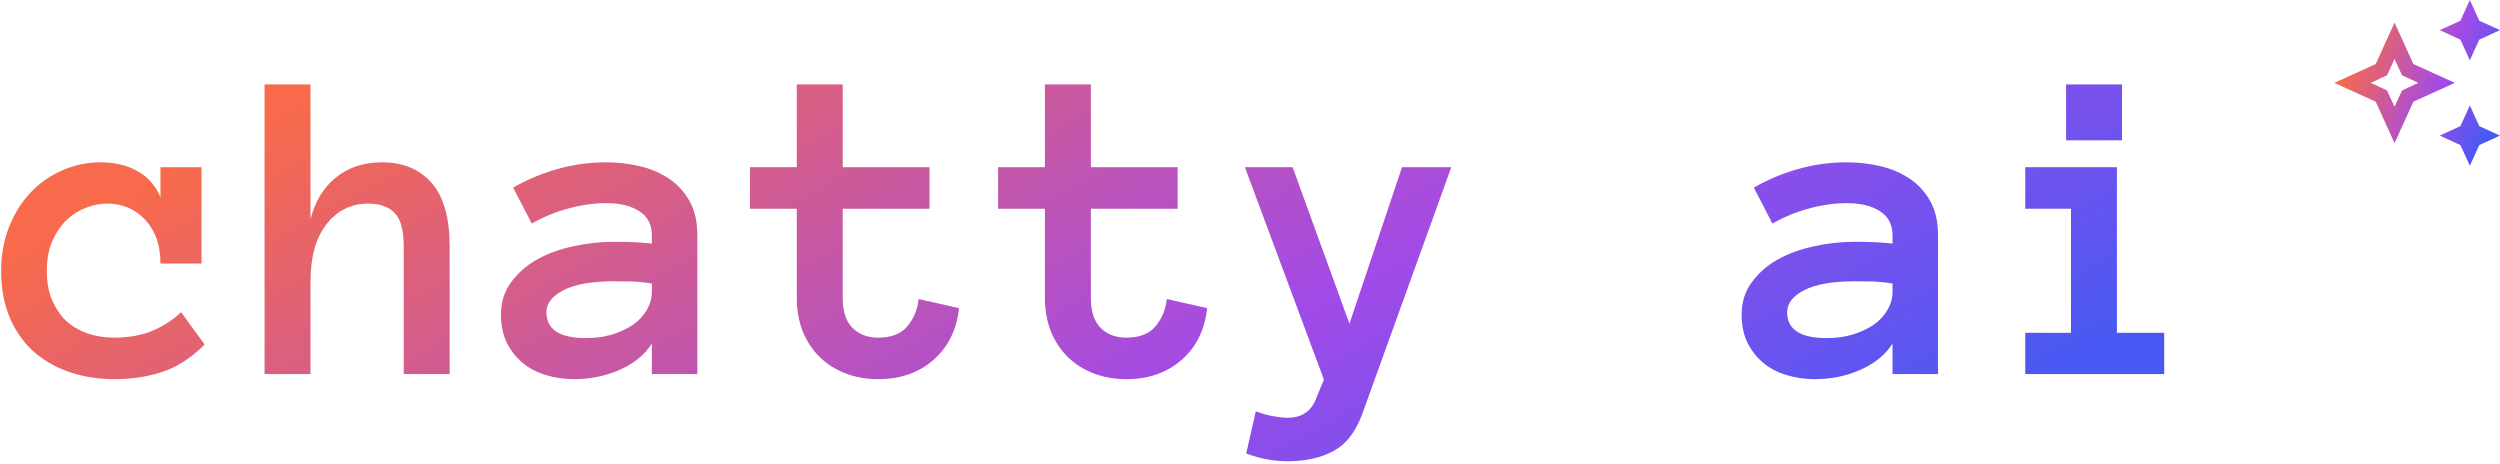 <svg width="528" height="98" viewBox="0 0 528 98" fill="none" xmlns="http://www.w3.org/2000/svg">
<path d="M43.219 72.766C40.406 75.578 37.438 77.5 34.312 78.531C31.219 79.562 27.859 80.078 24.234 80.078C20.578 80.078 17.25 79.531 14.25 78.438C11.281 77.344 8.75 75.812 6.656 73.844C4.594 71.844 3 69.438 1.875 66.625C0.781 63.812 0.234 60.672 0.234 57.203C0.234 53.891 0.781 50.828 1.875 48.016C3 45.172 4.5 42.75 6.375 40.75C8.281 38.719 10.516 37.141 13.078 36.016C15.641 34.859 18.359 34.281 21.234 34.281C24.234 34.281 26.844 34.906 29.062 36.156C31.281 37.406 32.891 39.234 33.891 41.641V35.312H42.562V55.656H33.891C33.891 51.812 32.828 48.75 30.703 46.469C28.609 44.156 25.875 43 22.5 43C21.156 43 19.734 43.281 18.234 43.844C16.766 44.375 15.406 45.219 14.156 46.375C12.938 47.531 11.922 49 11.109 50.781C10.297 52.562 9.891 54.703 9.891 57.203C9.891 59.641 10.281 61.75 11.062 63.531C11.844 65.281 12.859 66.734 14.109 67.891C15.391 69.016 16.891 69.875 18.609 70.469C20.359 71.031 22.156 71.312 24 71.312C27.156 71.312 29.891 70.828 32.203 69.859C34.547 68.859 36.562 67.547 38.25 65.922L43.219 72.766ZM94.969 79H85.266V52.047C85.266 48.641 84.625 46.281 83.344 44.969C82.062 43.656 80.203 43 77.766 43C74.172 43 71.234 44.453 68.953 47.359C66.703 50.266 65.578 54.281 65.578 59.406V79H55.875V17.828H65.578V46.281C66.547 42.5 68.344 39.562 70.969 37.469C73.594 35.344 76.828 34.281 80.672 34.281C85.141 34.281 88.641 35.734 91.172 38.641C93.703 41.547 94.969 46.016 94.969 52.047V79ZM105.797 66.438C105.797 63.875 106.484 61.641 107.859 59.734C109.234 57.797 111.031 56.188 113.25 54.906C115.5 53.625 118.062 52.672 120.938 52.047C123.844 51.391 126.797 51.062 129.797 51.062C131.453 51.062 132.875 51.094 134.062 51.156C135.25 51.219 136.453 51.312 137.672 51.438V49.703C137.672 47.422 136.781 45.719 135 44.594C133.25 43.469 130.938 42.906 128.062 42.906C125.438 42.906 122.766 43.281 120.047 44.031C117.328 44.75 114.75 45.812 112.312 47.219L108.375 39.625C111.25 37.969 114.328 36.672 117.609 35.734C120.922 34.766 124.406 34.281 128.062 34.281C130.438 34.281 132.766 34.547 135.047 35.078C137.359 35.609 139.422 36.484 141.234 37.703C143.078 38.922 144.547 40.516 145.641 42.484C146.734 44.422 147.281 46.828 147.281 49.703V79H137.672V72.578C136.141 74.953 133.875 76.797 130.875 78.109C127.906 79.422 124.703 80.078 121.266 80.078C119.141 80.078 117.125 79.781 115.219 79.188C113.344 78.625 111.719 77.766 110.344 76.609C108.969 75.453 107.859 74.031 107.016 72.344C106.203 70.625 105.797 68.656 105.797 66.438ZM123.75 71.406C125.656 71.406 127.438 71.172 129.094 70.703C130.781 70.203 132.266 69.531 133.547 68.688C134.828 67.812 135.828 66.766 136.547 65.547C137.297 64.328 137.672 62.984 137.672 61.516V59.875C136.141 59.625 134.703 59.484 133.359 59.453C132.016 59.422 130.828 59.406 129.797 59.406C125.047 59.406 121.453 60.031 119.016 61.281C116.609 62.531 115.406 64.078 115.406 65.922C115.406 69.578 118.188 71.406 123.75 71.406ZM202.547 65.078C202.047 69.672 200.234 73.328 197.109 76.047C194.016 78.734 190.141 80.078 185.484 80.078C182.922 80.078 180.578 79.656 178.453 78.812C176.328 77.969 174.516 76.797 173.016 75.297C171.516 73.797 170.344 72 169.5 69.906C168.688 67.781 168.281 65.469 168.281 62.969V44.078H158.391V35.312H168.281V17.828H177.984V35.312H196.312V44.078H177.984V62.969C177.984 65.781 178.672 67.875 180.047 69.25C181.422 70.625 183.234 71.312 185.484 71.312C188.234 71.312 190.281 70.516 191.625 68.922C192.969 67.328 193.766 65.406 194.016 63.156L202.547 65.078ZM254.953 65.078C254.453 69.672 252.641 73.328 249.516 76.047C246.422 78.734 242.547 80.078 237.891 80.078C235.328 80.078 232.984 79.656 230.859 78.812C228.734 77.969 226.922 76.797 225.422 75.297C223.922 73.797 222.75 72 221.906 69.906C221.094 67.781 220.688 65.469 220.688 62.969V44.078H210.797V35.312H220.688V17.828H230.391V35.312H248.719V44.078H230.391V62.969C230.391 65.781 231.078 67.875 232.453 69.25C233.828 70.625 235.641 71.312 237.891 71.312C240.641 71.312 242.688 70.516 244.031 68.922C245.375 67.328 246.172 65.406 246.422 63.156L254.953 65.078ZM306.516 35.312L287.672 87.531C286.266 91.312 284.219 93.906 281.531 95.312C278.844 96.719 275.641 97.422 271.922 97.422C270.641 97.422 269.266 97.297 267.797 97.047C266.328 96.797 264.797 96.375 263.203 95.781L265.219 86.875C266.562 87.375 267.797 87.719 268.922 87.906C270.047 88.125 271.047 88.234 271.922 88.234C274.828 88.234 276.812 86.953 277.875 84.391L279.609 80.172L262.922 35.312H273L285 68.359L296.109 35.312H306.516ZM367.828 66.438C367.828 63.875 368.516 61.641 369.891 59.734C371.266 57.797 373.062 56.188 375.281 54.906C377.531 53.625 380.094 52.672 382.969 52.047C385.875 51.391 388.828 51.062 391.828 51.062C393.484 51.062 394.906 51.094 396.094 51.156C397.281 51.219 398.484 51.312 399.703 51.438V49.703C399.703 47.422 398.812 45.719 397.031 44.594C395.281 43.469 392.969 42.906 390.094 42.906C387.469 42.906 384.797 43.281 382.078 44.031C379.359 44.75 376.781 45.812 374.344 47.219L370.406 39.625C373.281 37.969 376.359 36.672 379.641 35.734C382.953 34.766 386.438 34.281 390.094 34.281C392.469 34.281 394.797 34.547 397.078 35.078C399.391 35.609 401.453 36.484 403.266 37.703C405.109 38.922 406.578 40.516 407.672 42.484C408.766 44.422 409.312 46.828 409.312 49.703V79H399.703V72.578C398.172 74.953 395.906 76.797 392.906 78.109C389.938 79.422 386.734 80.078 383.297 80.078C381.172 80.078 379.156 79.781 377.25 79.188C375.375 78.625 373.75 77.766 372.375 76.609C371 75.453 369.891 74.031 369.047 72.344C368.234 70.625 367.828 68.656 367.828 66.438ZM385.781 71.406C387.688 71.406 389.469 71.172 391.125 70.703C392.812 70.203 394.297 69.531 395.578 68.688C396.859 67.812 397.859 66.766 398.578 65.547C399.328 64.328 399.703 62.984 399.703 61.516V59.875C398.172 59.625 396.734 59.484 395.391 59.453C394.047 59.422 392.859 59.406 391.828 59.406C387.078 59.406 383.484 60.031 381.047 61.281C378.641 62.531 377.438 64.078 377.438 65.922C377.438 69.578 380.219 71.406 385.781 71.406ZM448.172 29.641H436.359V17.828H448.172V29.641ZM457.078 79H427.734V70.281H437.391V44.078H427.734V35.312H447.094V70.281H457.078V79Z" fill="url(#paint0_linear_419_1424)"/>
<path d="M505.727 4.773L509.705 13.523L518.455 17.5L509.705 21.477L505.727 30.227L501.75 21.477L493 17.5L501.75 13.523L505.727 4.773ZM505.727 12.457L504.136 15.909L500.684 17.5L504.136 19.091L505.727 22.543L507.318 19.091L510.77 17.5L507.318 15.909L505.727 12.457ZM521.636 12.727L519.632 8.368L515.273 6.364L519.632 4.375L521.636 0L523.625 4.375L528 6.364L523.625 8.368L521.636 12.727ZM521.636 35L519.632 30.641L515.273 28.636L519.632 26.648L521.636 22.273L523.625 26.648L528 28.636L523.625 30.641L521.636 35Z" fill="url(#paint1_linear_419_1424)"/>
<defs>
<linearGradient id="paint0_linear_419_1424" x1="1" y1="0" x2="146.963" y2="271.368" gradientUnits="userSpaceOnUse">
<stop offset="0.159" stop-color="#F76A4B"/>
<stop offset="0.607" stop-color="#A24AE7"/>
<stop offset="0.891" stop-color="#4859F3"/>
</linearGradient>
<linearGradient id="paint1_linear_419_1424" x1="493" y1="0" x2="535.201" y2="15.957" gradientUnits="userSpaceOnUse">
<stop offset="0.159" stop-color="#F76A4B"/>
<stop offset="0.607" stop-color="#A24AE7"/>
<stop offset="0.891" stop-color="#4859F3"/>
</linearGradient>
</defs>
</svg>
